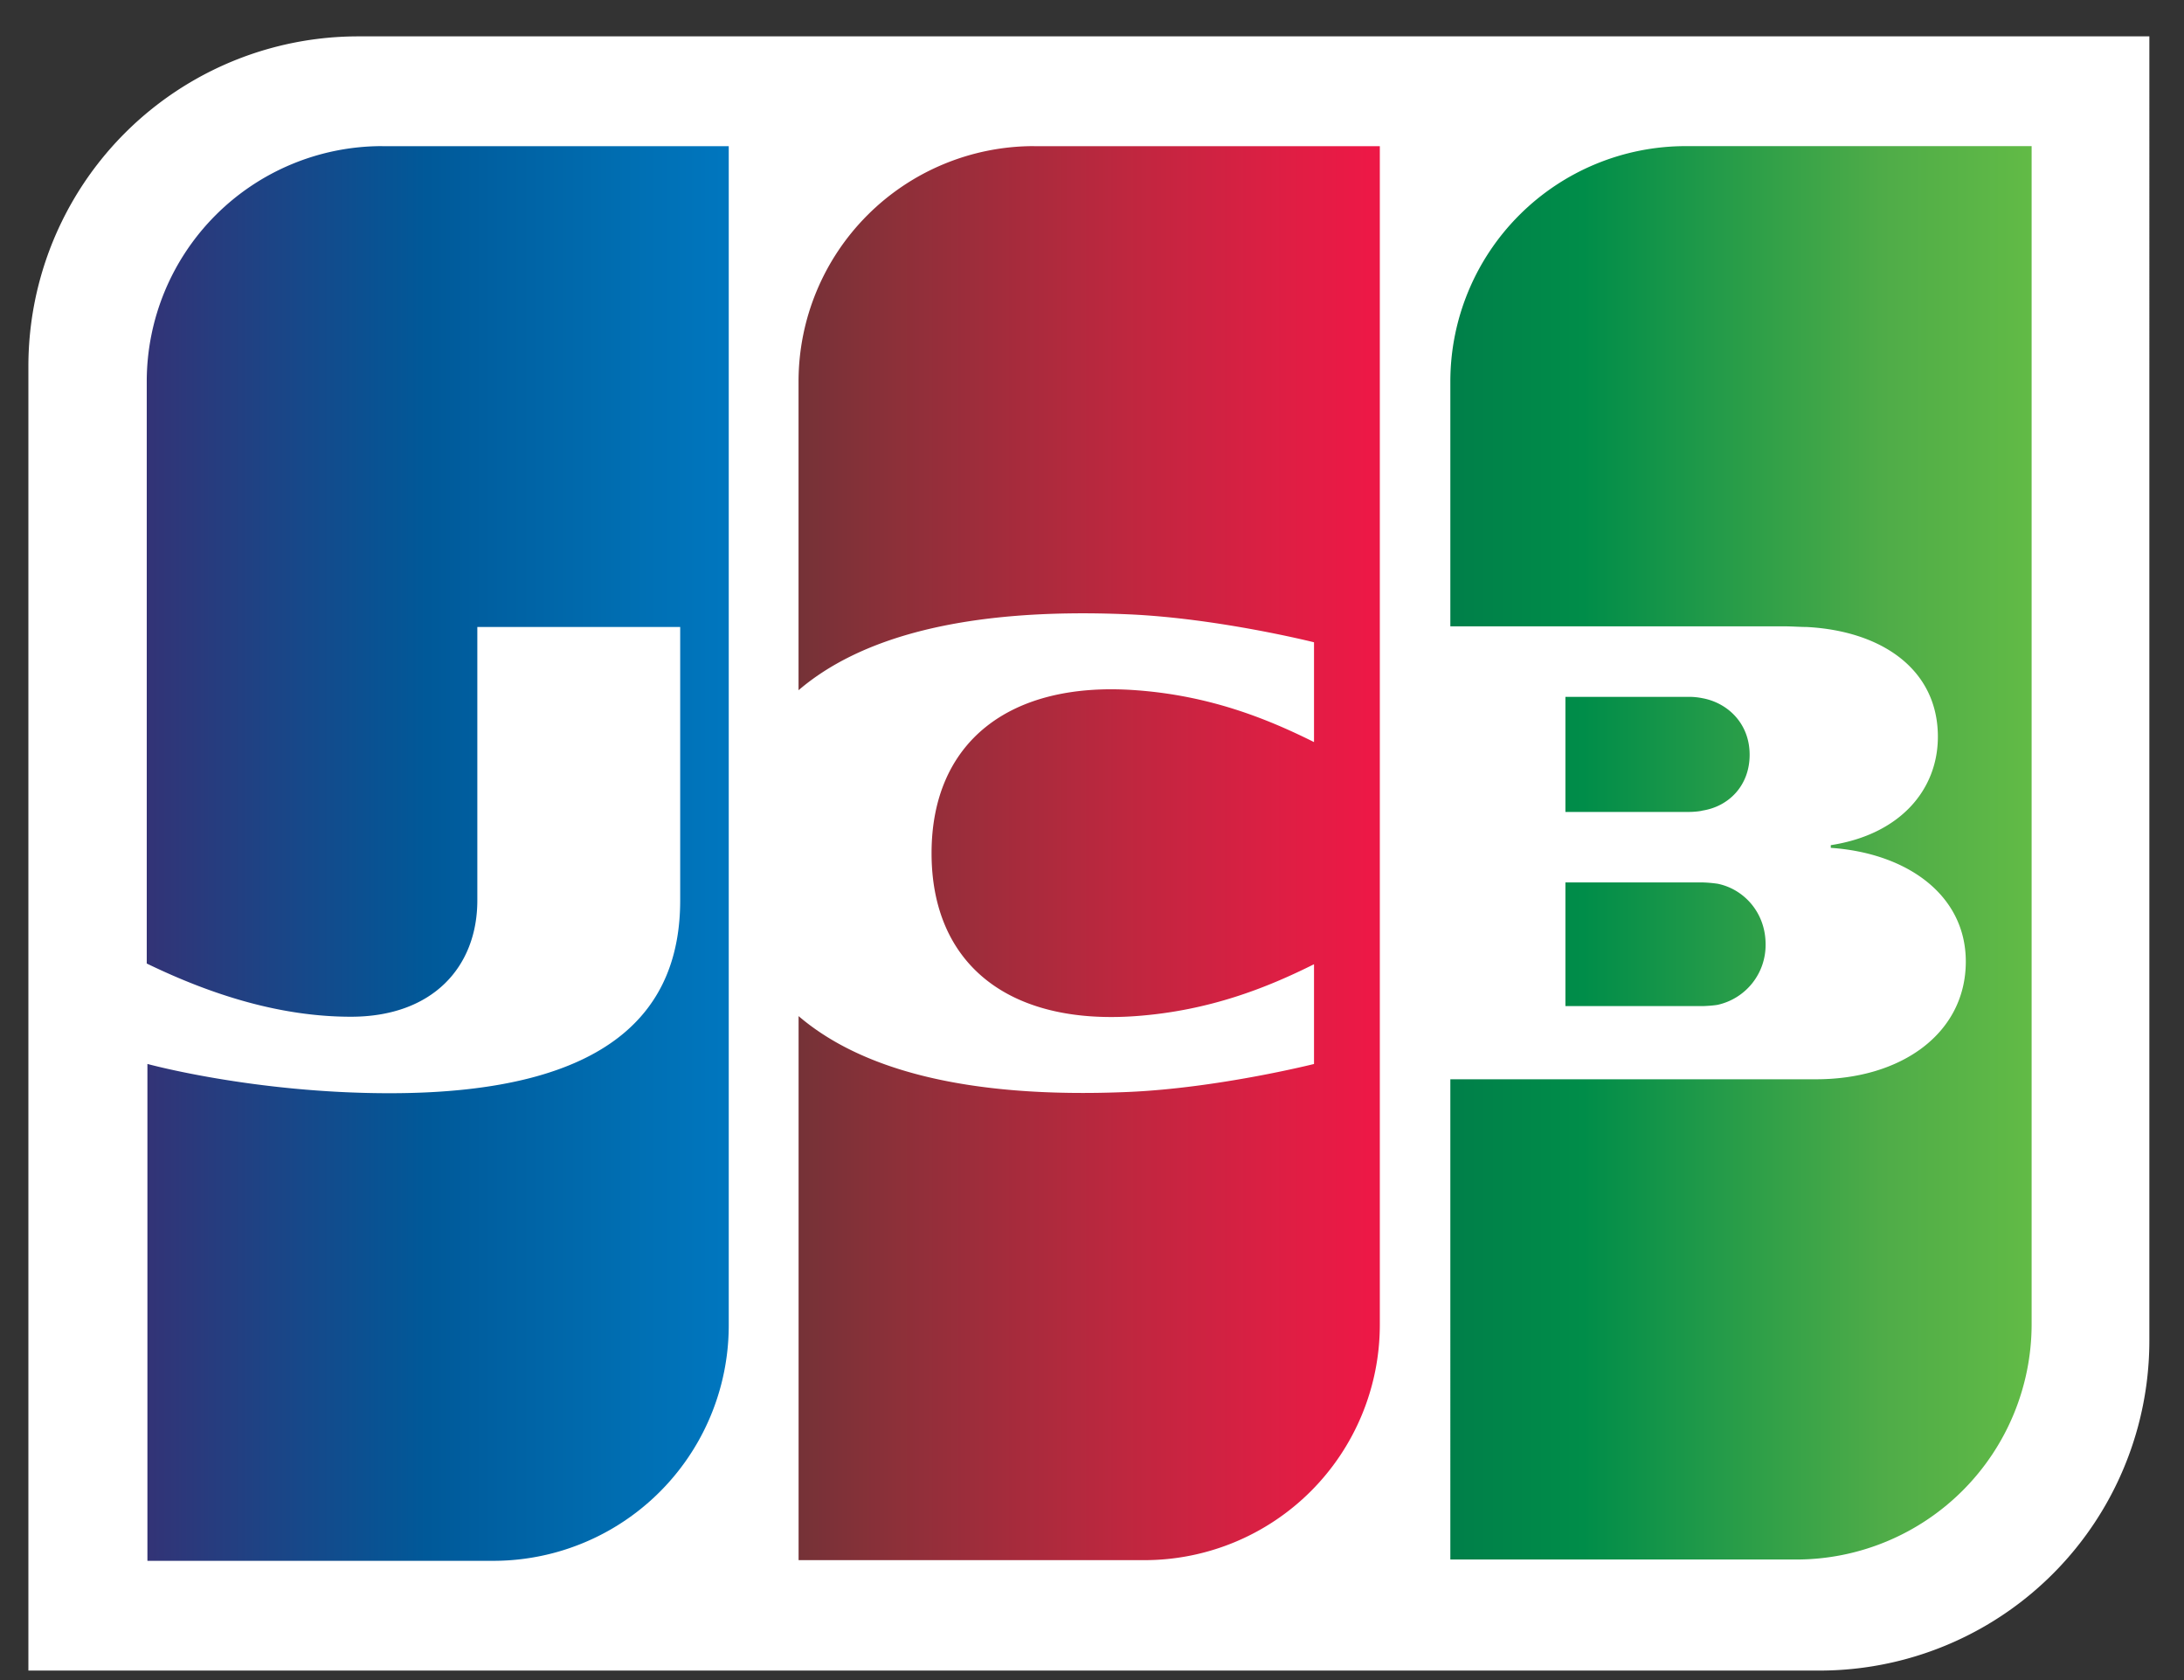 <svg width="52" height="40" viewBox="0 0 52 40" fill="none" xmlns="http://www.w3.org/2000/svg"><rect x="0" y="0" width="52" height="40" fill="#333333" stroke="none"/><path d="M51.175 31.92a7.853 7.853 0 01-7.854 7.854H.676V8.721A7.853 7.853 0 018.53.866h42.645V31.92z" fill="#fff"/><path d="M37.272 23.954h3.246c.095 0 .3-.015.38-.031a1.458 1.458 0 001.14-1.441c0-.76-.522-1.315-1.14-1.441a3.063 3.063 0 00-.38-.032h-3.246v2.945z" fill="url(#paint0_linear)"/><path d="M40.138 3.479a5.606 5.606 0 00-5.606 5.606v5.827h7.934c.19 0 .411.016.554.016 1.79.095 3.12 1.014 3.12 2.613 0 1.267-.903 2.328-2.55 2.581v.064c1.821.126 3.215 1.124 3.215 2.707 0 1.71-1.536 2.803-3.563 2.803h-8.71V37.13h8.235a5.606 5.606 0 005.605-5.606V3.479h-8.234z" fill="url(#paint1_linear)"/><path d="M41.658 17.969c0-.745-.523-1.236-1.124-1.346a1.63 1.63 0 00-.317-.032h-2.945v2.74h2.945c.11 0 .27-.016.317-.032.617-.095 1.124-.586 1.124-1.33z" fill="url(#paint2_linear)"/><path d="M9.1 3.479a5.606 5.606 0 00-5.606 5.606V22.94c1.568.76 3.2 1.267 4.862 1.267 1.948 0 3.009-1.188 3.009-2.771v-6.509h4.83v6.509c0 2.55-1.568 4.592-6.92 4.592-3.231 0-5.765-.697-5.765-.697v11.83h8.235a5.606 5.606 0 005.606-5.607V3.48H9.1z" fill="url(#paint3_linear)"/><path d="M24.619 3.479a5.606 5.606 0 00-5.606 5.606v7.348c1.425-1.22 3.88-1.98 7.87-1.806 2.138.095 4.403.665 4.403.665v2.376c-1.14-.57-2.502-1.109-4.244-1.235-3.025-.222-4.862 1.25-4.862 3.88 0 2.628 1.821 4.1 4.862 3.879 1.758-.127 3.135-.681 4.244-1.235v2.375s-2.265.57-4.402.665c-3.991.174-6.446-.586-7.87-1.805v12.953h8.234a5.606 5.606 0 005.605-5.605V3.48H24.62z" fill="url(#paint4_linear)"/><defs><linearGradient id="paint0_linear" x1="34.529" y1="22.48" x2="48.405" y2="22.48" gradientUnits="userSpaceOnUse"><stop stop-color="#007F49"/><stop offset=".229" stop-color="#008D49"/><stop offset=".743" stop-color="#4FAC48"/><stop offset="1" stop-color="#62BB46"/></linearGradient><linearGradient id="paint1_linear" x1="34.529" y1="20.318" x2="48.405" y2="20.318" gradientUnits="userSpaceOnUse"><stop stop-color="#007F49"/><stop offset=".229" stop-color="#008D49"/><stop offset=".743" stop-color="#4FAC48"/><stop offset="1" stop-color="#62BB46"/></linearGradient><linearGradient id="paint2_linear" x1="34.529" y1="17.964" x2="48.404" y2="17.964" gradientUnits="userSpaceOnUse"><stop stop-color="#007F49"/><stop offset=".229" stop-color="#008D49"/><stop offset=".743" stop-color="#4FAC48"/><stop offset="1" stop-color="#62BB46"/></linearGradient><linearGradient id="paint3_linear" x1="3.463" y1="20.318" x2="17.554" y2="20.318" gradientUnits="userSpaceOnUse"><stop stop-color="#333376"/><stop offset=".475" stop-color="#005999"/><stop offset=".826" stop-color="#006FB3"/><stop offset="1" stop-color="#0077C0"/></linearGradient><linearGradient id="paint4_linear" x1="18.922" y1="20.318" x2="32.607" y2="20.318" gradientUnits="userSpaceOnUse"><stop stop-color="#743237"/><stop offset=".173" stop-color="#8C3039"/><stop offset=".573" stop-color="#BE273F"/><stop offset=".859" stop-color="#DF1E44"/><stop offset="1" stop-color="#ED1846"/></linearGradient></defs></svg>